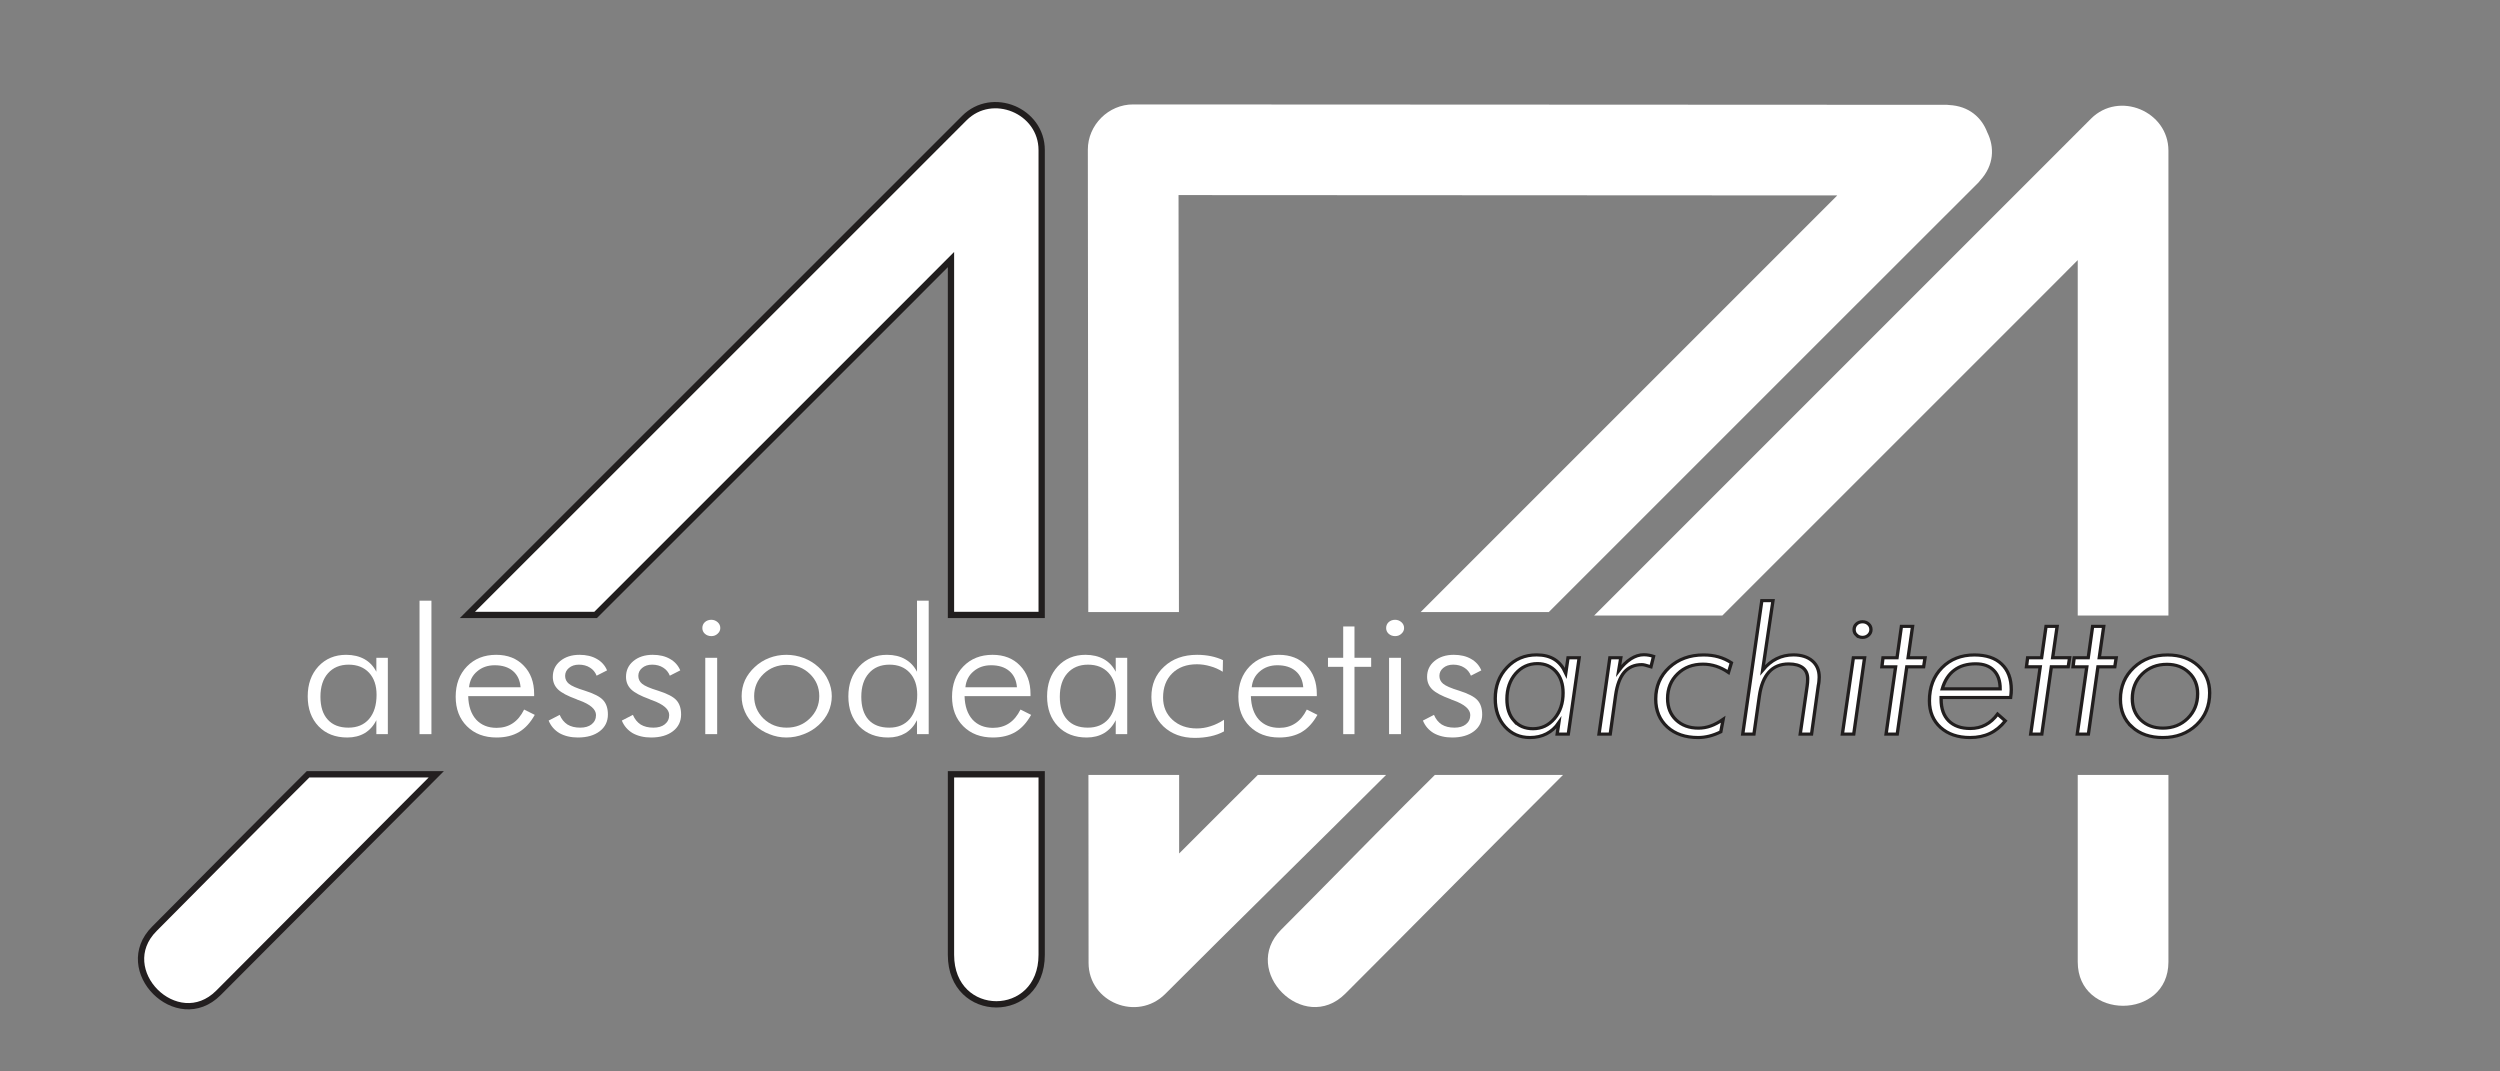 <?xml version="1.0" encoding="UTF-8" standalone="no"?>
<svg
   width="198.43pt"
   height="85.04pt"
   viewBox="0 0 198.43 85.04"
   version="1.2"
   id="svg168"
   sodipodi:docname="Logo ADA-bianco.svg"
   inkscape:version="1.1 (c68e22c387, 2021-05-23)"
   xmlns:inkscape="http://www.inkscape.org/namespaces/inkscape"
   xmlns:sodipodi="http://sodipodi.sourceforge.net/DTD/sodipodi-0.dtd"
   xmlns:xlink="http://www.w3.org/1999/xlink"
   xmlns="http://www.w3.org/2000/svg"
   xmlns:svg="http://www.w3.org/2000/svg">
  <rect x="0" y="0" width="198.43" height="85.04" fill="#808080" stroke="none"/>
  <sodipodi:namedview
     id="namedview170"
     pagecolor="#ffffff"
     bordercolor="#666666"
     borderopacity="1.0"
     inkscape:pageshadow="2"
     inkscape:pageopacity="0.0"
     inkscape:pagecheckerboard="0"
     inkscape:document-units="pt"
     showgrid="false"
     inkscape:zoom="3.1296505"
     inkscape:cx="127.96956"
     inkscape:cy="53.520353"
     inkscape:window-width="1366"
     inkscape:window-height="745"
     inkscape:window-x="-8"
     inkscape:window-y="-8"
     inkscape:window-maximized="1"
     inkscape:current-layer="surface6428" />
  <defs
     id="defs67">
    <g
       id="g59">
      <symbol
         overflow="visible"
         id="glyph0-0">
        <path
           style="stroke:none;"
           d="M 0.719 2.469 L 0.719 -9.875 L 7.891 -9.875 L 7.891 2.469 Z M 1.516 1.703 L 7.094 1.703 L 7.094 -9.078 L 1.516 -9.078 Z M 1.516 1.703 "
           id="path2" />
      </symbol>
      <symbol
         overflow="visible"
         id="glyph0-1">
        <path
           style="stroke:none;"
           d="M 1.547 -2.969 C 1.547 -2.188 1.727 -1.582 2.094 -1.156 C 2.457 -0.727 2.973 -0.516 3.641 -0.516 C 4.297 -0.516 4.812 -0.742 5.188 -1.203 C 5.562 -1.672 5.75 -2.312 5.75 -3.125 C 5.75 -3.863 5.562 -4.445 5.188 -4.875 C 4.812 -5.301 4.301 -5.516 3.656 -5.516 C 3.008 -5.516 2.492 -5.285 2.109 -4.828 C 1.734 -4.379 1.547 -3.758 1.547 -2.969 Z M 5.734 0 L 5.734 -1.109 C 5.523 -0.66 5.234 -0.316 4.859 -0.078 C 4.492 0.148 4.062 0.266 3.562 0.266 C 2.664 0.266 1.945 -0.031 1.406 -0.625 C 0.863 -1.227 0.594 -2.02 0.594 -3 C 0.594 -3.969 0.859 -4.758 1.391 -5.375 C 1.93 -5.988 2.625 -6.297 3.469 -6.297 C 4 -6.297 4.457 -6.18 4.844 -5.953 C 5.227 -5.723 5.523 -5.391 5.734 -4.953 L 5.734 -6.062 L 6.594 -6.062 L 6.594 0 Z M 5.734 0 "
           id="path5" />
      </symbol>
      <symbol
         overflow="visible"
         id="glyph0-2">
        <path
           style="stroke:none;"
           d="M 2.094 0 L 1.203 0 L 1.203 -10.594 L 2.094 -10.594 Z M 2.094 0 "
           id="path8" />
      </symbol>
      <symbol
         overflow="visible"
         id="glyph0-3">
        <path
           style="stroke:none;"
           d="M 5.469 -3.719 C 5.426 -4.281 5.234 -4.711 4.891 -5.016 C 4.555 -5.316 4.102 -5.469 3.531 -5.469 C 3.008 -5.469 2.57 -5.305 2.219 -4.984 C 1.863 -4.672 1.66 -4.25 1.609 -3.719 Z M 6.484 -3.016 L 1.547 -3.016 C 1.566 -2.223 1.766 -1.602 2.141 -1.156 C 2.523 -0.719 3.035 -0.5 3.672 -0.5 C 4.129 -0.5 4.531 -0.617 4.875 -0.859 C 5.219 -1.098 5.504 -1.461 5.734 -1.953 L 6.531 -1.531 C 6.207 -0.914 5.816 -0.461 5.359 -0.172 C 4.898 0.117 4.336 0.266 3.672 0.266 C 2.754 0.266 2.016 -0.031 1.453 -0.625 C 0.891 -1.219 0.609 -2 0.609 -2.969 C 0.609 -3.957 0.891 -4.758 1.453 -5.375 C 2.016 -5.988 2.742 -6.297 3.641 -6.297 C 4.504 -6.297 5.191 -6.008 5.703 -5.438 C 6.223 -4.875 6.484 -4.125 6.484 -3.188 Z M 6.484 -3.016 "
           id="path11" />
      </symbol>
      <symbol
         overflow="visible"
         id="glyph0-4">
        <path
           style="stroke:none;"
           d="M 0.438 -1.078 L 1.266 -1.531 C 1.398 -1.195 1.594 -0.941 1.844 -0.766 C 2.102 -0.598 2.422 -0.516 2.797 -0.516 C 3.16 -0.516 3.445 -0.602 3.656 -0.781 C 3.875 -0.969 3.984 -1.211 3.984 -1.516 C 3.984 -1.973 3.562 -2.363 2.719 -2.688 C 2.625 -2.719 2.551 -2.75 2.5 -2.781 C 1.852 -3.031 1.398 -3.285 1.141 -3.547 C 0.879 -3.816 0.75 -4.148 0.75 -4.547 C 0.75 -5.055 0.93 -5.473 1.297 -5.797 C 1.672 -6.129 2.156 -6.297 2.75 -6.297 C 3.258 -6.297 3.691 -6.188 4.047 -5.969 C 4.398 -5.758 4.656 -5.457 4.812 -5.062 L 4.031 -4.641 C 3.926 -4.922 3.758 -5.133 3.531 -5.281 C 3.301 -5.438 3.023 -5.516 2.703 -5.516 C 2.398 -5.516 2.148 -5.426 1.953 -5.25 C 1.766 -5.082 1.672 -4.875 1.672 -4.625 C 1.672 -4.375 1.766 -4.164 1.953 -4 C 2.141 -3.832 2.535 -3.648 3.141 -3.453 C 3.828 -3.223 4.285 -2.973 4.516 -2.703 C 4.754 -2.43 4.875 -2.051 4.875 -1.562 C 4.875 -1.008 4.672 -0.566 4.266 -0.234 C 3.859 0.098 3.312 0.266 2.625 0.266 C 2.094 0.266 1.633 0.148 1.25 -0.078 C 0.875 -0.316 0.602 -0.648 0.438 -1.078 Z M 0.438 -1.078 "
           id="path14" />
      </symbol>
      <symbol
         overflow="visible"
         id="glyph0-5">
        <path
           style="stroke:none;"
           d="M 0.984 -8.422 C 0.984 -8.609 1.047 -8.766 1.172 -8.891 C 1.305 -9.016 1.469 -9.078 1.656 -9.078 C 1.832 -9.078 1.988 -9.016 2.125 -8.891 C 2.258 -8.766 2.328 -8.609 2.328 -8.422 C 2.328 -8.242 2.258 -8.094 2.125 -7.969 C 2 -7.844 1.844 -7.781 1.656 -7.781 C 1.469 -7.781 1.305 -7.844 1.172 -7.969 C 1.047 -8.094 0.984 -8.242 0.984 -8.422 Z M 1.203 0 L 1.203 -6.062 L 2.094 -6.062 L 2.094 0 Z M 1.203 0 "
           id="path17" />
      </symbol>
      <symbol
         overflow="visible"
         id="glyph0-6">
        <path
           style="stroke:none;"
           d="M 4 -0.516 C 4.676 -0.516 5.25 -0.754 5.719 -1.234 C 6.195 -1.723 6.438 -2.316 6.438 -3.016 C 6.438 -3.711 6.203 -4.301 5.734 -4.781 C 5.266 -5.258 4.688 -5.5 4 -5.5 C 3.32 -5.5 2.742 -5.258 2.266 -4.781 C 1.797 -4.301 1.562 -3.711 1.562 -3.016 C 1.562 -2.316 1.797 -1.723 2.266 -1.234 C 2.742 -0.754 3.32 -0.516 4 -0.516 Z M 3.969 0.266 C 3.531 0.266 3.109 0.176 2.703 0 C 2.297 -0.164 1.926 -0.406 1.594 -0.719 C 1.281 -1.02 1.039 -1.367 0.875 -1.766 C 0.707 -2.16 0.625 -2.578 0.625 -3.016 C 0.625 -3.461 0.707 -3.883 0.875 -4.281 C 1.051 -4.676 1.297 -5.023 1.609 -5.328 C 1.922 -5.641 2.281 -5.879 2.688 -6.047 C 3.094 -6.211 3.52 -6.297 3.969 -6.297 C 4.426 -6.297 4.859 -6.211 5.266 -6.047 C 5.68 -5.879 6.051 -5.641 6.375 -5.328 C 6.695 -5.023 6.941 -4.672 7.109 -4.266 C 7.285 -3.867 7.375 -3.453 7.375 -3.016 C 7.375 -2.578 7.289 -2.16 7.125 -1.766 C 6.957 -1.379 6.711 -1.031 6.391 -0.719 C 6.066 -0.406 5.695 -0.164 5.281 0 C 4.863 0.176 4.426 0.266 3.969 0.266 Z M 3.969 0.266 "
           id="path20" />
      </symbol>
      <symbol
         overflow="visible"
         id="glyph0-7">
        <path
           style="stroke:none;"
           d="M 1.578 -2.969 C 1.578 -2.188 1.754 -1.582 2.109 -1.156 C 2.473 -0.727 2.992 -0.516 3.672 -0.516 C 4.316 -0.516 4.828 -0.742 5.203 -1.203 C 5.578 -1.672 5.766 -2.312 5.766 -3.125 C 5.766 -3.863 5.578 -4.445 5.203 -4.875 C 4.836 -5.301 4.332 -5.516 3.688 -5.516 C 3.031 -5.516 2.516 -5.285 2.141 -4.828 C 1.766 -4.379 1.578 -3.758 1.578 -2.969 Z M 5.75 0 L 5.75 -1.109 C 5.539 -0.66 5.25 -0.316 4.875 -0.078 C 4.508 0.148 4.082 0.266 3.594 0.266 C 2.695 0.266 1.973 -0.031 1.422 -0.625 C 0.879 -1.227 0.609 -2.02 0.609 -3 C 0.609 -3.969 0.879 -4.758 1.422 -5.375 C 1.961 -5.988 2.656 -6.297 3.5 -6.297 C 4.031 -6.297 4.484 -6.18 4.859 -5.953 C 5.242 -5.723 5.539 -5.391 5.75 -4.953 L 5.75 -10.594 L 6.625 -10.594 L 6.625 0 Z M 5.75 0 "
           id="path23" />
      </symbol>
      <symbol
         overflow="visible"
         id="glyph0-8">
        <path
           style="stroke:none;"
           d="M 5.984 -4.953 C 5.691 -5.148 5.379 -5.297 5.047 -5.391 C 4.723 -5.492 4.391 -5.547 4.047 -5.547 C 3.273 -5.547 2.66 -5.305 2.203 -4.828 C 1.742 -4.348 1.516 -3.707 1.516 -2.906 C 1.516 -2.188 1.75 -1.598 2.219 -1.141 C 2.695 -0.68 3.305 -0.453 4.047 -0.453 C 4.379 -0.453 4.719 -0.508 5.062 -0.625 C 5.406 -0.738 5.742 -0.91 6.078 -1.141 L 6.078 -0.219 C 5.773 -0.039 5.438 0.086 5.062 0.172 C 4.695 0.254 4.305 0.297 3.891 0.297 C 2.941 0.297 2.16 -0.004 1.547 -0.609 C 0.941 -1.223 0.641 -2.004 0.641 -2.953 C 0.641 -3.941 0.957 -4.742 1.594 -5.359 C 2.227 -5.984 3.051 -6.297 4.062 -6.297 C 4.438 -6.297 4.785 -6.258 5.109 -6.188 C 5.441 -6.113 5.738 -6.008 6 -5.875 Z M 5.984 -4.953 "
           id="path26" />
      </symbol>
      <symbol
         overflow="visible"
         id="glyph0-9">
        <path
           style="stroke:none;"
           d="M 1.328 -5.344 L 0.188 -5.344 L 0.188 -6.062 L 1.328 -6.062 L 1.328 -8.547 L 2.172 -8.547 L 2.172 -6.062 L 3.422 -6.062 L 3.422 -5.344 L 2.172 -5.344 L 2.172 0 L 1.328 0 Z M 1.328 -5.344 "
           id="path29" />
      </symbol>
      <symbol
         overflow="visible"
         id="glyph1-0">
        <path
           style="stroke:none;"
           d="M 0.719 2.469 L 0.719 -9.875 L 7.891 -9.875 L 7.891 2.469 Z M 1.516 1.703 L 7.094 1.703 L 7.094 -9.078 L 1.516 -9.078 Z M 1.516 1.703 "
           id="path32" />
      </symbol>
      <symbol
         overflow="visible"
         id="glyph1-1">
        <path
           style="stroke:none;"
           d="M 3.203 -0.438 C 3.836 -0.438 4.367 -0.703 4.797 -1.234 C 5.234 -1.773 5.453 -2.457 5.453 -3.281 C 5.453 -3.977 5.273 -4.535 4.922 -4.953 C 4.566 -5.379 4.102 -5.594 3.531 -5.594 C 2.875 -5.594 2.328 -5.328 1.891 -4.797 C 1.461 -4.266 1.25 -3.594 1.25 -2.781 C 1.25 -2.062 1.426 -1.488 1.781 -1.062 C 2.133 -0.645 2.609 -0.438 3.203 -0.438 Z M 6.656 -6.062 L 5.844 0 L 5 0 L 5.141 -0.906 C 4.879 -0.52 4.566 -0.227 4.203 -0.031 C 3.836 0.164 3.426 0.266 2.969 0.266 C 2.207 0.266 1.582 -0.02 1.094 -0.594 C 0.613 -1.164 0.375 -1.906 0.375 -2.812 C 0.375 -3.812 0.664 -4.641 1.25 -5.297 C 1.844 -5.961 2.582 -6.297 3.469 -6.297 C 4 -6.297 4.441 -6.176 4.797 -5.938 C 5.16 -5.695 5.445 -5.332 5.656 -4.844 L 5.812 -6.062 Z M 6.656 -6.062 "
           id="path35" />
      </symbol>
      <symbol
         overflow="visible"
         id="glyph1-2">
        <path
           style="stroke:none;"
           d="M 0.469 0 L 1.281 -6.062 L 2.094 -6.062 L 1.938 -5.031 C 2.227 -5.445 2.531 -5.758 2.844 -5.969 C 3.164 -6.188 3.488 -6.297 3.812 -6.297 C 3.945 -6.297 4.078 -6.285 4.203 -6.266 C 4.328 -6.242 4.441 -6.211 4.547 -6.172 L 4.344 -5.344 C 4.156 -5.406 4.008 -5.445 3.906 -5.469 C 3.812 -5.5 3.734 -5.516 3.672 -5.516 C 3.117 -5.516 2.68 -5.312 2.359 -4.906 C 2.035 -4.508 1.816 -3.898 1.703 -3.078 L 1.297 0 Z M 0.469 0 "
           id="path38" />
      </symbol>
      <symbol
         overflow="visible"
         id="glyph1-3">
        <path
           style="stroke:none;"
           d="M 5.188 -0.188 C 4.895 -0.031 4.609 0.082 4.328 0.156 C 4.047 0.227 3.766 0.266 3.484 0.266 C 2.523 0.266 1.754 -0.016 1.172 -0.578 C 0.598 -1.141 0.312 -1.879 0.312 -2.797 C 0.312 -3.797 0.648 -4.629 1.328 -5.297 C 2.004 -5.961 2.863 -6.297 3.906 -6.297 C 4.301 -6.297 4.664 -6.242 5 -6.141 C 5.344 -6.035 5.672 -5.879 5.984 -5.672 L 5.766 -4.906 C 5.453 -5.125 5.141 -5.285 4.828 -5.391 C 4.516 -5.504 4.191 -5.562 3.859 -5.562 C 3.086 -5.562 2.453 -5.301 1.953 -4.781 C 1.453 -4.27 1.203 -3.617 1.203 -2.828 C 1.203 -2.129 1.414 -1.562 1.844 -1.125 C 2.27 -0.695 2.828 -0.484 3.516 -0.484 C 3.828 -0.484 4.129 -0.535 4.422 -0.641 C 4.723 -0.754 5.035 -0.93 5.359 -1.172 Z M 5.188 -0.188 "
           id="path41" />
      </symbol>
      <symbol
         overflow="visible"
         id="glyph1-4">
        <path
           style="stroke:none;"
           d="M 0.469 0 L 1.891 -10.594 L 2.719 -10.594 L 1.953 -5.078 C 2.273 -5.484 2.625 -5.785 3 -5.984 C 3.383 -6.191 3.805 -6.297 4.266 -6.297 C 4.848 -6.297 5.312 -6.133 5.656 -5.812 C 6.008 -5.5 6.188 -5.07 6.188 -4.531 C 6.188 -4.426 6.18 -4.316 6.172 -4.203 C 6.16 -4.098 6.145 -3.977 6.125 -3.844 L 5.609 0 L 4.766 0 L 5.281 -3.797 C 5.289 -3.898 5.301 -4 5.312 -4.094 C 5.32 -4.188 5.328 -4.281 5.328 -4.375 C 5.328 -4.77 5.203 -5.066 4.953 -5.266 C 4.711 -5.473 4.363 -5.578 3.906 -5.578 C 3.289 -5.578 2.797 -5.363 2.422 -4.938 C 2.055 -4.508 1.816 -3.867 1.703 -3.016 L 1.297 0 Z M 0.469 0 "
           id="path44" />
      </symbol>
      <symbol
         overflow="visible"
         id="glyph1-5">
        <path
           style="stroke:none;"
           d="M 1.406 -8.297 C 1.406 -8.473 1.461 -8.617 1.578 -8.734 C 1.703 -8.859 1.852 -8.922 2.031 -8.922 C 2.207 -8.922 2.359 -8.859 2.484 -8.734 C 2.609 -8.617 2.672 -8.473 2.672 -8.297 C 2.672 -8.129 2.609 -7.984 2.484 -7.859 C 2.359 -7.742 2.207 -7.688 2.031 -7.688 C 1.852 -7.688 1.703 -7.742 1.578 -7.859 C 1.461 -7.984 1.406 -8.129 1.406 -8.297 Z M 0.531 0 L 1.359 -6.062 L 2.188 -6.062 L 1.375 0 Z M 0.531 0 "
           id="path47" />
      </symbol>
      <symbol
         overflow="visible"
         id="glyph1-6">
        <path
           style="stroke:none;"
           d="M 1.281 -5.344 L 0.266 -5.344 L 0.344 -6.062 L 1.391 -6.062 L 1.719 -8.547 L 2.562 -8.547 L 2.219 -6.062 L 3.484 -6.062 L 3.391 -5.344 L 2.125 -5.344 L 1.406 0 L 0.578 0 Z M 1.281 -5.344 "
           id="path50" />
      </symbol>
      <symbol
         overflow="visible"
         id="glyph1-7">
        <path
           style="stroke:none;"
           d="M 5.625 -3.594 C 5.625 -4.227 5.461 -4.719 5.141 -5.062 C 4.828 -5.406 4.375 -5.578 3.781 -5.578 C 3.145 -5.578 2.613 -5.41 2.188 -5.078 C 1.77 -4.742 1.469 -4.25 1.281 -3.594 Z M 6.406 -2.906 L 1.203 -2.906 L 1.203 -2.75 C 1.203 -2.02 1.391 -1.453 1.766 -1.047 C 2.148 -0.648 2.691 -0.453 3.391 -0.453 C 3.805 -0.453 4.18 -0.547 4.516 -0.734 C 4.859 -0.922 5.164 -1.207 5.438 -1.594 L 6.016 -1.047 C 5.672 -0.598 5.285 -0.266 4.859 -0.047 C 4.43 0.16 3.938 0.266 3.375 0.266 C 2.457 0.266 1.719 0 1.156 -0.531 C 0.602 -1.062 0.328 -1.766 0.328 -2.641 C 0.328 -3.723 0.641 -4.602 1.266 -5.281 C 1.898 -5.957 2.711 -6.297 3.703 -6.297 C 4.578 -6.297 5.254 -6.051 5.734 -5.562 C 6.211 -5.082 6.453 -4.406 6.453 -3.531 C 6.453 -3.445 6.445 -3.348 6.438 -3.234 C 6.426 -3.129 6.414 -3.02 6.406 -2.906 Z M 6.406 -2.906 "
           id="path53" />
      </symbol>
      <symbol
         overflow="visible"
         id="glyph1-8">
        <path
           style="stroke:none;"
           d="M 3.797 -5.547 C 3.047 -5.547 2.426 -5.285 1.938 -4.766 C 1.445 -4.254 1.203 -3.602 1.203 -2.812 C 1.203 -2.125 1.414 -1.562 1.844 -1.125 C 2.27 -0.695 2.82 -0.484 3.5 -0.484 C 4.238 -0.484 4.852 -0.738 5.344 -1.25 C 5.844 -1.77 6.094 -2.422 6.094 -3.203 C 6.094 -3.891 5.875 -4.453 5.438 -4.891 C 5.008 -5.328 4.461 -5.547 3.797 -5.547 Z M 0.312 -2.781 C 0.312 -3.781 0.645 -4.613 1.312 -5.281 C 1.988 -5.957 2.832 -6.297 3.844 -6.297 C 4.77 -6.297 5.523 -6.008 6.109 -5.438 C 6.703 -4.875 7 -4.156 7 -3.281 C 7 -2.25 6.664 -1.398 6 -0.734 C 5.344 -0.066 4.504 0.266 3.484 0.266 C 2.535 0.266 1.77 -0.008 1.188 -0.562 C 0.602 -1.125 0.312 -1.863 0.312 -2.781 Z M 0.312 -2.781 "
           id="path56" />
      </symbol>
    </g>
    <clipPath
       id="clip1">
      <path
         d="M 4 54 L 42 54 L 42 85.039 L 4 85.039 Z M 4 54 "
         id="path61" />
    </clipPath>
    <clipPath
       id="clip2">
      <path
         d="M 68 54 L 90 54 L 90 85.039 L 68 85.039 Z M 68 54 "
         id="path64" />
    </clipPath>
  </defs>
  <g
     id="surface6428">
    <path
       style="stroke:none;fill-rule:nonzero;fill:#ffffff;fill-opacity:1"
       d="M 24.453 61.457 C 23.68 62.23 22.902 63.008 22.129 63.777 C 19.062 66.844 15.324 70.645 12.254 73.719 C 8.973 76.996 14.059 82.09 17.34 78.805 C 22.875 73.266 29.09 66.996 34.629 61.457 Z M 24.453 61.457 "
       id="path69" />
    <g
       clip-path="url(#clip1)"
       clip-rule="nonzero"
       id="g73">
      <path
         style="fill:none;stroke-width:0.5;stroke-linecap:butt;stroke-linejoin:miter;stroke:rgb(13.73%,12.16%,12.549%);stroke-opacity:1;stroke-miterlimit:10;"
         d="M 0.001 0.002 C -0.772 -0.772 -1.549 -1.549 -2.323 -2.318 C -5.389 -5.385 -9.127 -9.186 -12.198 -12.26 C -15.479 -15.537 -10.393 -20.631 -7.112 -17.346 C -1.577 -11.807 4.638 -5.537 10.177 0.002 Z M 0.001 0.002 "
         transform="matrix(1,0,0,-1,24.452,61.459)"
         id="path71" />
    </g>
    <path
       style="fill-rule:nonzero;fill:#ffffff;fill-opacity:1;stroke-width:0.5;stroke-linecap:butt;stroke-linejoin:miter;stroke:rgb(13%, 12%, 12%);stroke-opacity:1;stroke-miterlimit:10"
       d="M 0.001 -0.001 C 8.388 8.378 16.767 16.761 25.153 25.144 C 26.173 26.167 27.192 27.187 28.208 28.206 L 28.208 -0.001 L 35.407 -0.001 L 35.407 36.894 C 35.407 40.03 31.481 41.655 29.267 39.433 C 16.118 26.288 2.97 13.144 -10.175 -0.001 Z M 0.001 -0.001 "
       transform="matrix(1,0,0,-1,47.273,48.808)"
       id="path75" />
    <path
       style="stroke:none;fill-rule:nonzero;fill:#ffffff;fill-opacity:1"
       d="M 75.48 61.457 L 75.48 75.785 C 75.48 81.027 82.68 81.027 82.68 75.785 L 82.68 61.457 Z M 75.48 61.457 "
       id="path77" />
    <g
       clip-path="url(#clip2)"
       clip-rule="nonzero"
       id="g81"
       style="fill:#ffffff">
      <path
         style="fill:#ffffff;stroke-width:0.5;stroke-linecap:butt;stroke-linejoin:miter;stroke:rgb(13%, 12%, 12%);stroke-opacity:1;stroke-miterlimit:10"
         d="M -0.001 0.002 L -0.001 -14.326 C -0.001 -19.568 7.198 -19.568 7.198 -14.326 L 7.198 0.002 Z M -0.001 0.002 "
         transform="matrix(1,0,0,-1,75.482,61.459)"
         id="path79" />
    </g>
    <path
       style="stroke:none;fill-rule:nonzero;fill:#ffffff;fill-opacity:1"
       d="M 113.887 61.508 L 111.562 63.82 C 108.492 66.887 104.758 70.719 101.688 73.789 C 98.406 77.074 103.492 82.156 106.777 78.871 C 112.312 73.34 118.523 67.043 124.059 61.508 Z M 113.887 61.508 "
       id="path83" />
    <path
       style="stroke:none;fill-rule:nonzero;fill:#ffffff;fill-opacity:1"
       d="M 136.707 48.855 C 145.09 40.473 153.473 32.09 161.859 23.707 C 162.875 22.68 163.895 21.664 164.914 20.645 L 164.914 48.855 L 172.113 48.855 L 172.113 11.961 C 172.113 8.824 168.191 7.195 165.969 9.418 C 152.82 22.566 139.676 35.711 126.531 48.855 Z M 136.707 48.855 "
       id="path85" />
    <path
       style="stroke:none;fill-rule:nonzero;fill:#ffffff;fill-opacity:1"
       d="M 164.914 61.508 L 164.914 76.348 C 164.914 80.992 172.113 80.992 172.113 76.348 L 172.113 61.508 Z M 164.914 61.508 "
       id="path87" />
    <path
       style="stroke:none;fill-rule:nonzero;fill:#ffffff;fill-opacity:1"
       d="M 97.605 63.73 C 96.27 65.07 94.93 66.406 93.59 67.742 L 93.59 61.508 L 86.391 61.508 C 86.395 66.477 86.402 71.453 86.402 76.426 C 86.406 79.559 90.266 81.113 92.488 78.891 C 98.305 73.066 104.191 67.324 110.016 61.508 L 99.836 61.508 C 99.094 62.246 98.348 62.992 97.605 63.73 "
       id="path89" />
    <path
       style="stroke:none;fill-rule:nonzero;fill:#ffffff;fill-opacity:1"
       d="M 157.168 14.324 C 158.285 13.105 158.316 11.672 157.734 10.504 C 157.293 9.332 156.285 8.414 154.707 8.336 C 154.656 8.336 154.605 8.324 154.551 8.32 L 154.512 8.32 C 132.988 8.309 111.461 8.293 89.941 8.289 C 87.98 8.281 86.34 9.926 86.344 11.883 C 86.352 24.121 86.363 36.352 86.379 48.582 L 93.574 48.582 C 93.566 37.547 93.555 26.52 93.543 15.484 C 110.973 15.488 128.398 15.5 145.828 15.512 C 134.805 26.535 123.781 37.559 112.758 48.582 L 122.93 48.582 L 146.91 24.602 C 150.289 21.223 153.676 17.84 157.059 14.461 C 157.07 14.449 157.074 14.434 157.086 14.426 C 157.113 14.391 157.141 14.359 157.168 14.324 "
       id="path91" />
    <g
       id="g2616"
       transform="matrix(1.06,0,0,1,-6.238,-3)"
       style="fill:#ffffff">
      <g
         style="fill:#ffffff;fill-opacity:1"
         id="g123">
        <use
           xlink:href="#glyph0-1"
           x="28.332"
           y="61.271"
           id="use93"
           width="100%"
           height="100%"
           style="fill:#ffffff" />
        <use
           xlink:href="#glyph0-2"
           x="36.096"
           y="61.271"
           id="use95"
           width="100%"
           height="100%"
           style="fill:#ffffff" />
        <use
           xlink:href="#glyph0-3"
           x="39.397"
           y="61.271"
           id="use97"
           width="100%"
           height="100%"
           style="fill:#ffffff" />
        <use
           xlink:href="#glyph0-4"
           x="46.529"
           y="61.271"
           id="use99"
           width="100%"
           height="100%"
           style="fill:#ffffff" />
        <use
           xlink:href="#glyph0-4"
           x="52.01"
           y="61.271"
           id="use101"
           width="100%"
           height="100%"
           style="fill:#ffffff" />
        <use
           xlink:href="#glyph0-5"
           x="57.492"
           y="61.271"
           id="use103"
           width="100%"
           height="100%"
           style="fill:#ffffff" />
        <use
           xlink:href="#glyph0-6"
           x="60.793"
           y="61.271"
           id="use105"
           width="100%"
           height="100%"
           style="fill:#ffffff" />
        <use
           xlink:href="#glyph0-7"
           x="68.8"
           y="61.271"
           id="use107"
           width="100%"
           height="100%"
           style="fill:#ffffff" />
        <use
           xlink:href="#glyph0-3"
           x="76.564"
           y="61.271"
           id="use109"
           width="100%"
           height="100%"
           style="fill:#ffffff" />
        <use
           xlink:href="#glyph0-1"
           x="83.696"
           y="61.271"
           id="use111"
           width="100%"
           height="100%"
           style="fill:#ffffff" />
        <use
           xlink:href="#glyph0-8"
           x="91.459"
           y="61.271"
           id="use113"
           width="100%"
           height="100%"
           style="fill:#ffffff" />
        <use
           xlink:href="#glyph0-3"
           x="98.003"
           y="61.271"
           id="use115"
           width="100%"
           height="100%"
           style="fill:#ffffff" />
        <use
           xlink:href="#glyph0-9"
           x="105.135"
           y="61.271"
           id="use117"
           width="100%"
           height="100%"
           style="fill:#ffffff" />
        <use
           xlink:href="#glyph0-5"
           x="108.694"
           y="61.271"
           id="use119"
           width="100%"
           height="100%"
           style="fill:#ffffff" />
        <use
           xlink:href="#glyph0-4"
           x="111.994"
           y="61.271"
           id="use121"
           width="100%"
           height="100%"
           style="fill:#ffffff" />
      </g>
      <g
         style="fill:#ffffff;fill-opacity:1"
         id="g145">
        <use
           xlink:href="#glyph1-1"
           x="117.476"
           y="61.271"
           id="use125"
           width="100%"
           height="100%"
           style="fill:#ffffff" />
        <use
           xlink:href="#glyph1-2"
           x="125.153"
           y="61.271"
           id="use127"
           width="100%"
           height="100%"
           style="fill:#ffffff" />
        <use
           xlink:href="#glyph1-3"
           x="129.544"
           y="61.271"
           id="use129"
           width="100%"
           height="100%"
           style="fill:#ffffff" />
        <use
           xlink:href="#glyph1-4"
           x="135.916"
           y="61.271"
           id="use131"
           width="100%"
           height="100%"
           style="fill:#ffffff" />
        <use
           xlink:href="#glyph1-5"
           x="143.306"
           y="61.271"
           id="use133"
           width="100%"
           height="100%"
           style="fill:#ffffff" />
        <use
           xlink:href="#glyph1-6"
           x="146.535"
           y="61.271"
           id="use135"
           width="100%"
           height="100%"
           style="fill:#ffffff" />
        <use
           xlink:href="#glyph1-7"
           x="150.022"
           y="61.271"
           id="use137"
           width="100%"
           height="100%"
           style="fill:#ffffff" />
        <use
           xlink:href="#glyph1-6"
           x="157.355"
           y="61.271"
           id="use139"
           width="100%"
           height="100%"
           style="fill:#ffffff" />
        <use
           xlink:href="#glyph1-6"
           x="160.842"
           y="61.271"
           id="use141"
           width="100%"
           height="100%"
           style="fill:#ffffff" />
        <use
           xlink:href="#glyph1-8"
           x="164.329"
           y="61.271"
           id="use143"
           width="100%"
           height="100%"
           style="fill:#ffffff" />
      </g>
      <path
         style="fill:#ffffff;stroke:#211e1e;stroke-width:0.25;stroke-linecap:butt;stroke-linejoin:miter;stroke-miterlimit:10;stroke-opacity:1"
         d="M 6.25e-6,0.002 C -0.355,0.424 -0.531,0.994 -0.531,1.709 c 0,0.82 0.219,1.496 0.648,2.027 0.438,0.531 0.98,0.797 1.637,0.797 0.574,0 1.035,-0.215 1.391,-0.641 C 3.496,3.467 3.672,2.904 3.672,2.209 c 0,-0.82 -0.215,-1.5 -0.645,-2.039 -0.43,-0.535 -0.965,-0.805 -1.605,-0.805 -0.594,0 -1.066,0.211 -1.422,0.637 z M 4.043,4.998 3.875,3.779 C 3.664,4.271 3.383,4.635 3.027,4.869 2.672,5.103 2.23,5.225 1.695,5.225 0.805,5.225 0.063,4.893 -0.523,4.232 -1.113,3.568 -1.406,2.744 -1.406,1.752 c 0,-0.91 0.242,-1.648 0.727,-2.223 0.488,-0.574 1.109,-0.863 1.871,-0.863 0.461,0 0.875,0.098 1.238,0.297 0.359,0.195 0.672,0.488 0.926,0.879 l -0.125,-0.906 h 0.832 l 0.816,6.062 z m 0,0"
         transform="matrix(1,0,0,-1,119.254,60.205)"
         id="path147" />
      <path
         style="fill:#ffffff;stroke:#211e1e;stroke-width:0.25;stroke-linecap:butt;stroke-linejoin:miter;stroke-miterlimit:10;stroke-opacity:1"
         d="M -9.6875e-4,0.002 0.405,3.084 c 0.109,0.82 0.324,1.43 0.648,1.832 0.324,0.398 0.762,0.602 1.312,0.602 0.066,0 0.152,-0.012 0.25,-0.039 C 2.718,5.455 2.858,5.408 3.05,5.346 L 3.245,6.174 C 3.136,6.213 3.022,6.244 2.897,6.267 2.772,6.291 2.647,6.303 2.515,6.303 2.187,6.303 1.866,6.193 1.55,5.982 1.23,5.767 0.925,5.451 0.632,5.037 L 0.792,6.064 H -0.028 L -0.841,0.002 Z m 0,0"
         transform="matrix(1,0,0,-1,126.458,61.271)"
         id="path149" />
      <path
         style="fill:#ffffff;stroke:#211e1e;stroke-width:0.25;stroke-linecap:butt;stroke-linejoin:miter;stroke-miterlimit:10;stroke-opacity:1"
         d="M -9.375e-4,0.002 C -0.333,-0.24 -0.645,-0.42 -0.942,-0.529 -1.239,-0.643 -1.54,-0.697 -1.849,-0.697 c -0.691,0 -1.25,0.219 -1.676,0.648 -0.426,0.434 -0.637,1 -0.637,1.703 0,0.793 0.25,1.445 0.75,1.957 0.5,0.516 1.133,0.77 1.902,0.77 0.332,0 0.656,-0.055 0.969,-0.16 0.312,-0.105 0.629,-0.273 0.938,-0.496 l 0.219,0.766 c -0.309,0.211 -0.633,0.367 -0.973,0.469 -0.34,0.102 -0.711,0.152 -1.109,0.152 -1.035,0 -1.891,-0.332 -2.57,-0.992 -0.676,-0.664 -1.016,-1.5 -1.016,-2.508 0,-0.914 0.289,-1.652 0.867,-2.215 0.582,-0.559 1.348,-0.84 2.305,-0.84 0.281,0 0.562,0.039 0.844,0.113 0.277,0.074 0.566,0.188 0.859,0.34 z m 0,0"
         transform="matrix(1,0,0,-1,134.915,60.096)"
         id="path151" />
      <path
         style="fill:#ffffff;stroke:#211e1e;stroke-width:0.25;stroke-linecap:butt;stroke-linejoin:miter;stroke-miterlimit:10;stroke-opacity:1"
         d="M -0.002,0.002 0.404,3.021 c 0.113,0.848 0.355,1.484 0.719,1.91 0.367,0.426 0.859,0.641 1.477,0.641 0.461,0 0.812,-0.102 1.059,-0.305 C 3.9,5.064 4.021,4.771 4.021,4.381 4.021,4.279 4.018,4.185 4.01,4.092 4.006,3.998 3.994,3.9 3.979,3.803 L 3.463,0.002 H 4.311 L 4.818,3.85 c 0.027,0.129 0.043,0.246 0.051,0.363 0.012,0.113 0.016,0.219 0.016,0.312 0,0.547 -0.172,0.977 -0.52,1.293 -0.344,0.312 -0.816,0.473 -1.41,0.473 -0.457,0 -0.875,-0.102 -1.254,-0.301 -0.379,-0.195 -0.727,-0.5 -1.051,-0.91 l 0.773,5.516 H 0.588 L -0.842,0.002 Z m 0,0"
         transform="matrix(1,0,0,-1,137.221,61.271)"
         id="path153" />
      <path
         style="fill:#ffffff;stroke:#211e1e;stroke-width:0.25;stroke-linecap:butt;stroke-linejoin:miter;stroke-miterlimit:10;stroke-opacity:1"
         d="M 0.002,-5.625e-5 C 0.119,-0.117 0.271,-0.18 0.451,-0.18 c 0.18,0 0.328,0.062 0.449,0.18 C 1.021,0.117 1.084,0.266 1.084,0.437 c 0,0.176 -0.062,0.328 -0.184,0.445 C 0.779,1 0.631,1.059 0.451,1.059 0.271,1.059 0.119,1 0.002,0.883 -0.119,0.766 -0.178,0.613 -0.178,0.437 c 0,-0.172 0.059,-0.32 0.18,-0.438 z M -0.205,-7.859 l 0.812,6.062 h -0.84 l -0.824,-6.062 z m 0,0"
         transform="matrix(1,0,0,-1,144.897,53.41)"
         id="path155" />
      <path
         style="fill:#ffffff;stroke:#211e1e;stroke-width:0.25;stroke-linecap:butt;stroke-linejoin:miter;stroke-miterlimit:10;stroke-opacity:1"
         d="M -0.001,0.002 H 0.835 L 1.55,5.346 H 2.811 L 2.917,6.064 H 1.647 L 1.983,8.553 H 1.147 L 0.819,6.064 h -1.051 l -0.082,-0.719 h 1.027 z m 0,0"
         transform="matrix(1,0,0,-1,147.114,61.271)"
         id="path157" />
      <path
         style="fill:#ffffff;stroke:#211e1e;stroke-width:0.25;stroke-linecap:butt;stroke-linejoin:miter;stroke-miterlimit:10;stroke-opacity:1"
         d="M 0.002,-8.125e-5 C 0.182,0.656 0.482,1.152 0.904,1.484 1.322,1.82 1.857,1.988 2.502,1.988 3.088,1.988 3.537,1.816 3.857,1.469 4.178,1.125 4.338,0.633 4.338,-8.125e-5 Z M 5.158,-0.352 c 0.008,0.105 0.012,0.203 0.012,0.285 C 5.17,0.809 4.932,1.484 4.447,1.969 3.971,2.453 3.287,2.691 2.408,2.691 1.42,2.691 0.611,2.355 -0.018,1.68 -0.647,1.004 -0.959,0.125 -0.959,-0.949 c 0,-0.875 0.277,-1.578 0.832,-2.113 0.559,-0.535 1.293,-0.801 2.207,-0.801 0.566,0 1.062,0.109 1.488,0.324 0.43,0.211 0.812,0.547 1.156,0.996 L 4.146,-2.004 C 3.881,-2.387 3.58,-2.672 3.24,-2.859 2.9,-3.051 2.521,-3.145 2.096,-3.145 c -0.691,0 -1.227,0.203 -1.609,0.605 -0.379,0.402 -0.57,0.969 -0.57,1.699 v 0.156 h 5.207 c 0.016,0.113 0.023,0.227 0.035,0.332 z m 0,0"
         transform="matrix(1,0,0,-1,151.318,57.676)"
         id="path159" />
      <path
         style="fill:#ffffff;stroke:#211e1e;stroke-width:0.25;stroke-linecap:butt;stroke-linejoin:miter;stroke-miterlimit:10;stroke-opacity:1"
         d="M 0.002,0.002 H 0.834 L 1.549,5.346 H 2.811 l 0.105,0.719 H 1.646 L 1.982,8.553 H 1.15 L 0.818,6.064 H -0.229 L -0.315,5.346 h 1.031 z m 0,0"
         transform="matrix(1,0,0,-1,157.94,61.271)"
         id="path161" />
      <path
         style="fill:#ffffff;stroke:#211e1e;stroke-width:0.25;stroke-linecap:butt;stroke-linejoin:miter;stroke-miterlimit:10;stroke-opacity:1"
         d="M 9.875e-4,0.002 H 0.833 L 1.548,5.346 H 2.81 L 2.915,6.064 H 1.646 L 1.981,8.553 H 1.149 L 0.821,6.064 h -1.051 l -0.086,-0.719 h 1.031 z m 0,0"
         transform="matrix(1,0,0,-1,161.429,61.271)"
         id="path163" />
      <path
         style="fill:#ffffff;stroke:#211e1e;stroke-width:0.25;stroke-linecap:butt;stroke-linejoin:miter;stroke-miterlimit:10;stroke-opacity:1"
         d="M 9.75e-4,8.875e-4 C 0.431,-0.437 0.646,-0.999 0.646,-1.683 c 0,-0.777 -0.246,-1.426 -0.742,-1.949 -0.492,-0.516 -1.109,-0.777 -1.852,-0.777 -0.684,0 -1.234,0.219 -1.66,0.648 -0.426,0.434 -0.637,0.996 -0.637,1.691 0,0.785 0.242,1.438 0.734,1.953 0.492,0.516 1.113,0.773 1.863,0.773 0.668,0 1.219,-0.219 1.648,-0.656 z M -4.265,-4.316 c 0.582,-0.559 1.352,-0.84 2.301,-0.84 1.02,0 1.859,0.336 2.523,1.004 0.66,0.668 0.988,1.512 0.988,2.539 0,0.883 -0.293,1.605 -0.879,2.172 -0.586,0.559 -1.344,0.84 -2.273,0.84 -1.012,0 -1.855,-0.332 -2.527,-1 -0.668,-0.668 -1.004,-1.504 -1.004,-2.512 0,-0.91 0.289,-1.648 0.871,-2.203 z m 0,0"
         transform="matrix(1,0,0,-1,169.796,56.384)"
         id="path165" />
    </g>
  </g>
</svg>
